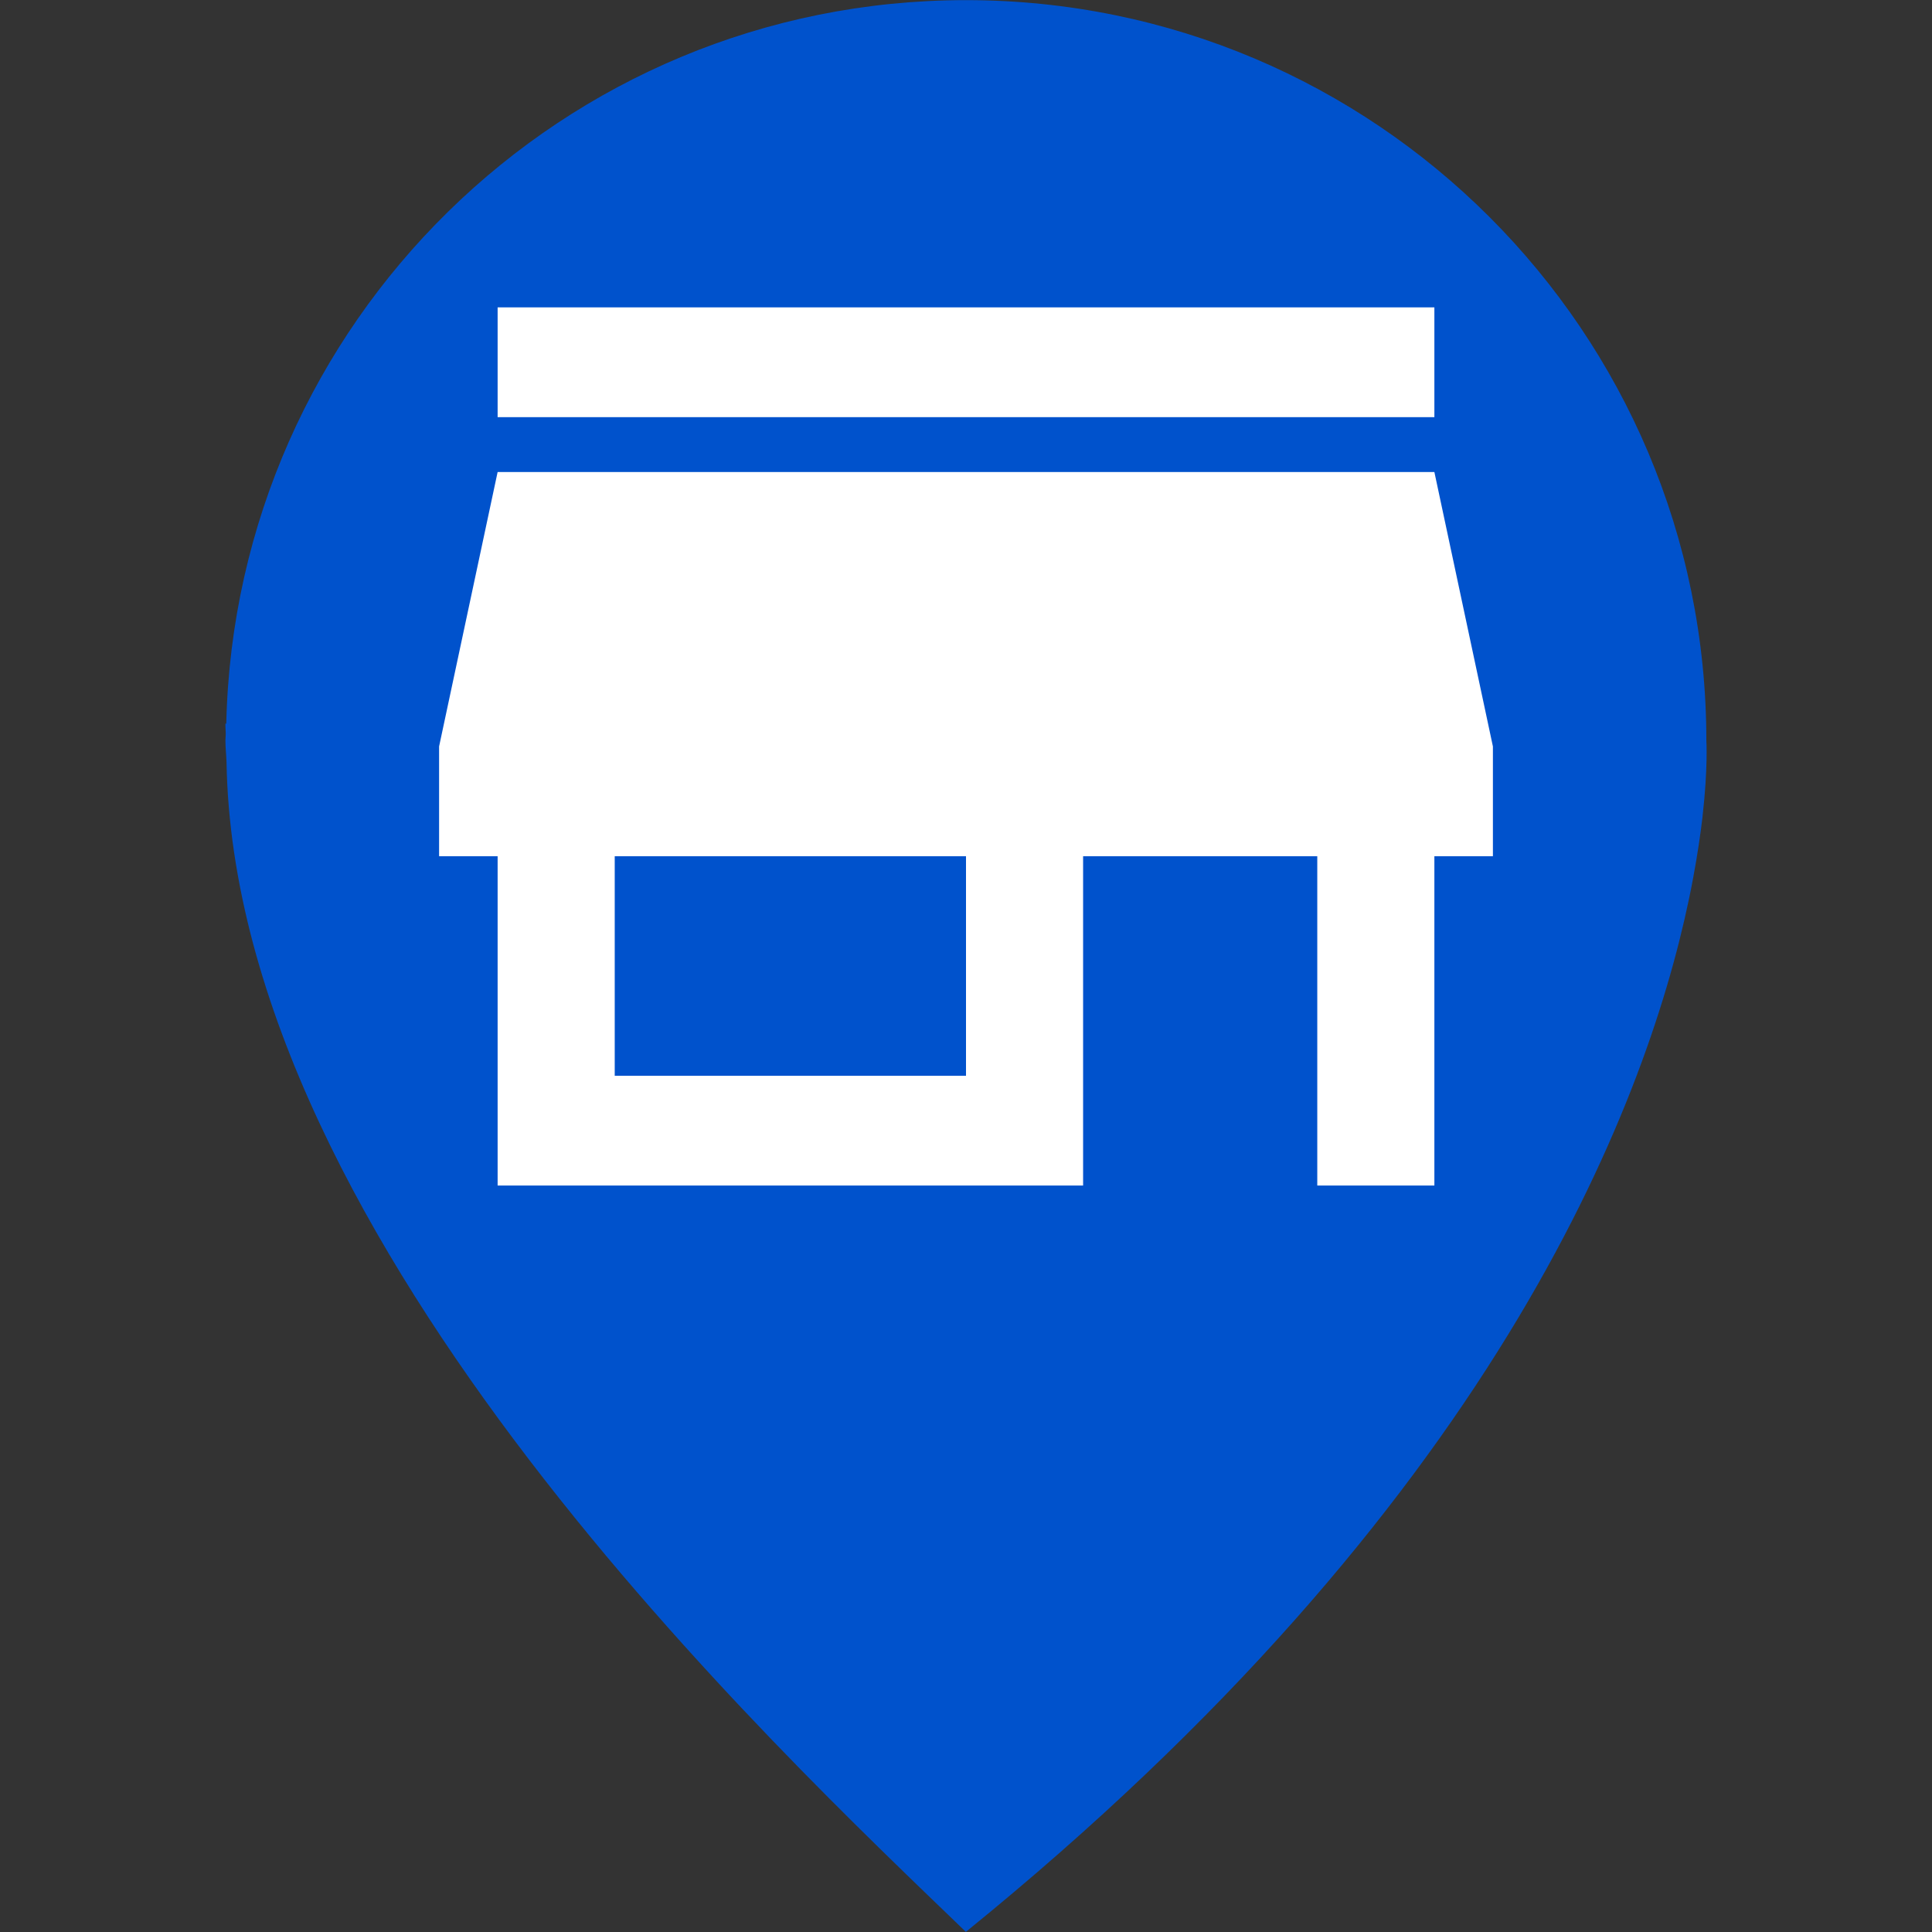 <svg width="44" height="44" viewBox="0 0 44 44" fill="none" xmlns="http://www.w3.org/2000/svg">
<rect x="0" y="0" width="44" height="44" fill="#333333" stroke="none"/>
<path d="M38.861 16.866C38.861 7.552 31.311 0.003 21.997 0.003C12.815 0.003 5.36 7.348 5.153 16.481C5.147 16.479 5.139 16.479 5.134 16.479C5.13 16.561 5.143 16.644 5.141 16.728C5.14 16.774 5.134 16.82 5.134 16.866C5.134 17.034 5.154 17.196 5.159 17.361C5.349 28.319 17.734 39.881 21.997 43.997C33.97 34.29 37.456 25.286 38.463 20.485C38.499 20.316 38.532 20.149 38.563 19.98C38.66 19.463 38.727 19 38.774 18.602C38.774 18.598 38.775 18.593 38.775 18.588C38.901 17.478 38.861 16.866 38.861 16.866Z" fill="#0052CC"/>
<g clip-path="url(#clip0_224_269)">
<path fill-rule="evenodd" clip-rule="evenodd" d="M32.667 7H11.333V9.5H32.667V7ZM34 19.5V17L32.667 10.75H11.333L10 17V19.5H11.333V27H24.667V19.5H30V27H32.667V19.5H34ZM22 24.5H14V19.5H22V24.5Z" fill="white"/>
</g>
<defs>
<clipPath id="clip0_224_269">
<rect width="24" height="20" fill="white" transform="translate(10 7)"/>
</clipPath>
</defs>
</svg>

